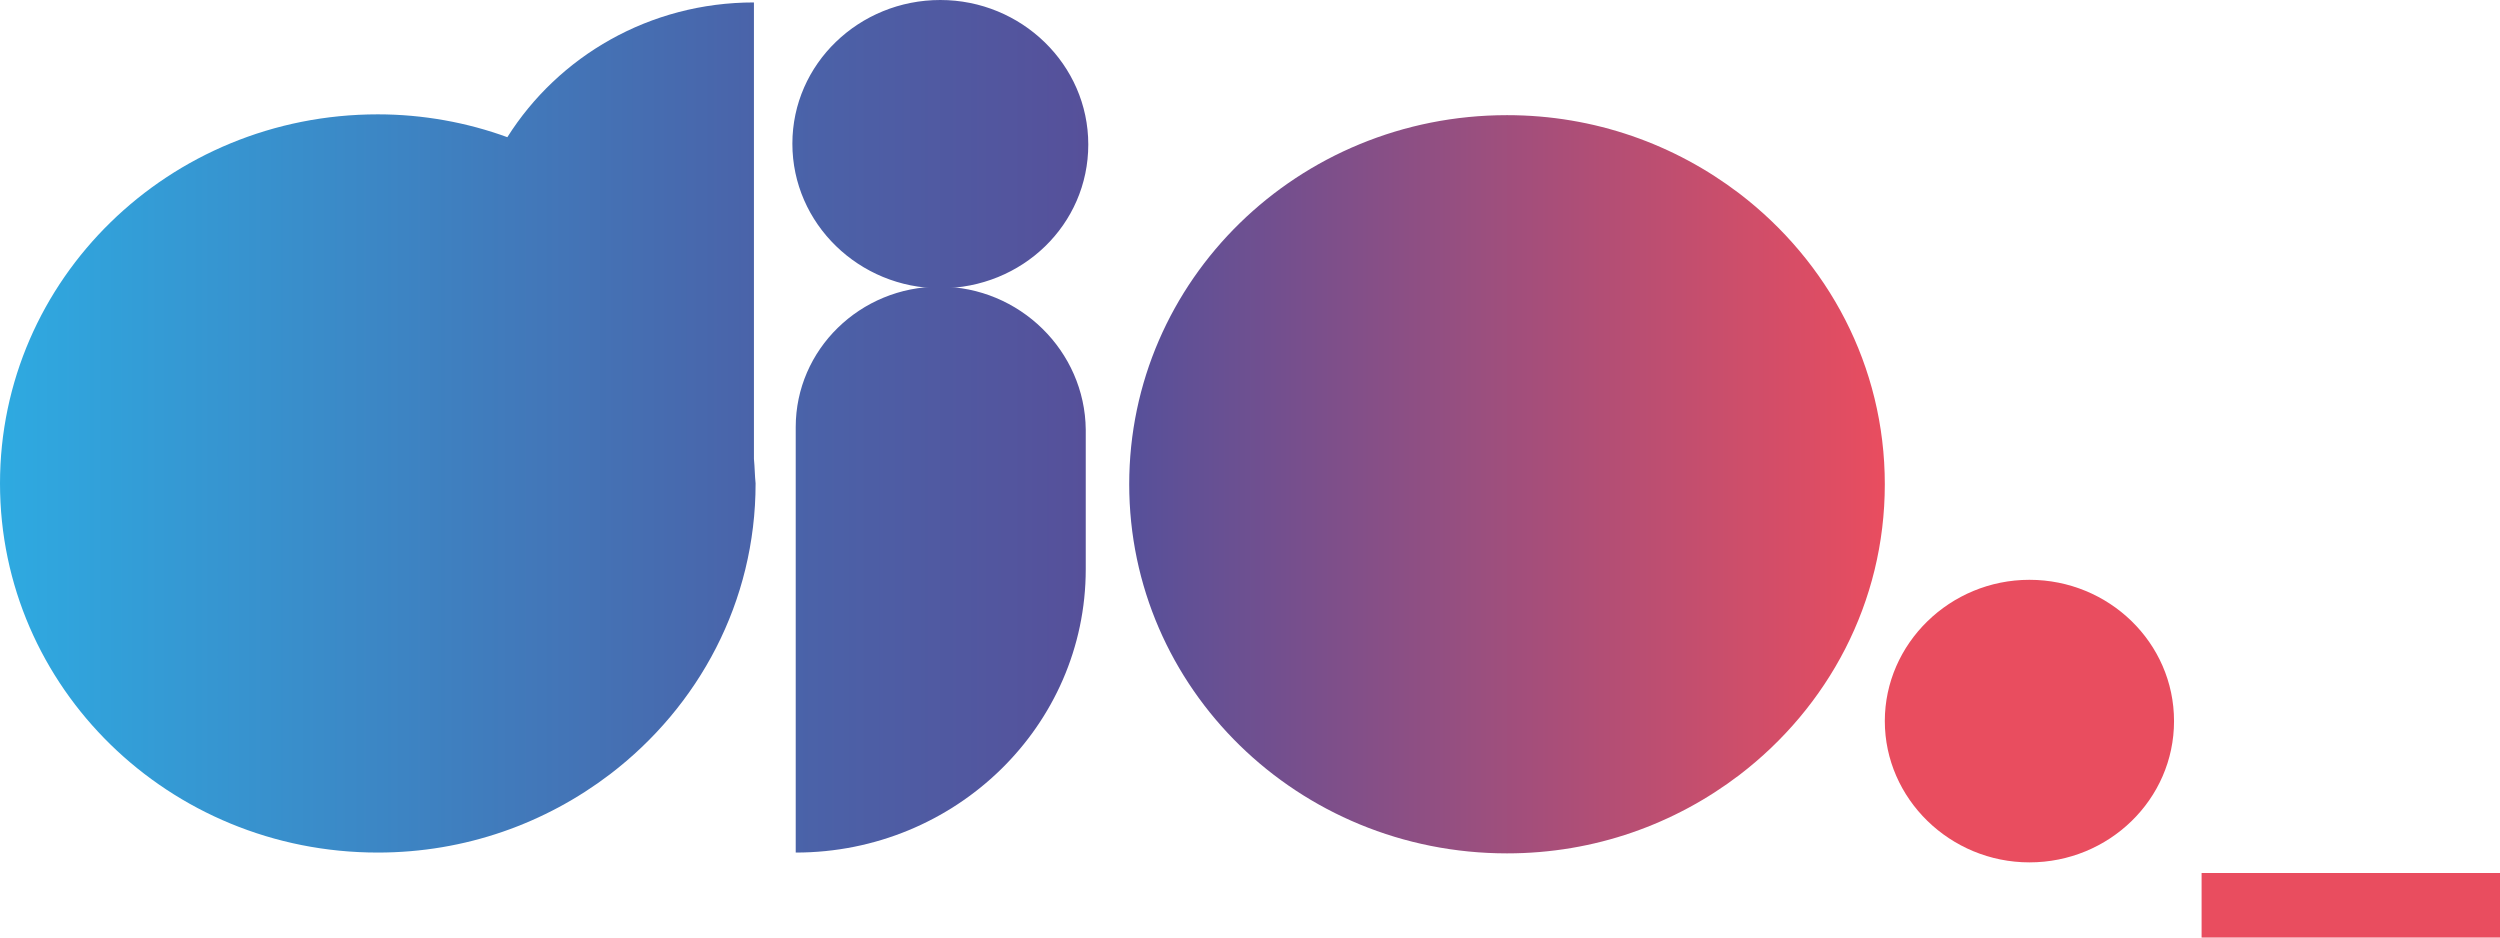 <svg width="80" height="30" viewBox="0 0 80 30" fill="none" xmlns="http://www.w3.org/2000/svg">
<path d="M80 27.936V30H70.451V27.936H80Z" fill="#E94D5F"/>
<path d="M69.569 23.075C69.569 25.584 67.482 27.596 64.942 27.596C62.401 27.596 60.314 25.558 60.314 23.075C60.314 20.592 62.401 18.554 64.942 18.554C67.482 18.554 69.569 20.566 69.569 23.075Z" fill="#E94D5F"/>
<path d="M55.66 24.8C58.495 22.631 60.314 19.286 60.314 15.496C60.314 11.707 58.495 8.362 55.66 6.193C53.601 4.625 51.033 3.685 48.225 3.685C41.538 3.685 36.135 8.963 36.135 15.496C36.135 22.03 41.538 27.308 48.225 27.308C51.033 27.308 53.601 26.368 55.66 24.8Z" fill="url(#paint0_linear_49_122)"/>
<path d="M24.126 14.686V0.078C20.782 0.078 17.867 1.803 16.235 4.39C14.951 3.92 13.534 3.659 12.09 3.659C5.403 3.659 0 8.937 0 15.47C0 22.003 5.403 27.282 12.09 27.282C14.898 27.282 17.466 26.341 19.525 24.773C22.36 22.605 24.179 19.26 24.179 15.47C24.152 15.209 24.152 14.948 24.126 14.686Z" fill="url(#paint1_linear_49_122)"/>
<path d="M30.064 9.172C27.523 9.172 25.463 11.185 25.463 13.667V27.282C30.572 27.282 34.744 23.232 34.744 18.214V13.746C34.718 11.237 32.631 9.172 30.064 9.172Z" fill="url(#paint2_linear_49_122)"/>
<path d="M30.09 9.146C32.646 9.146 34.718 7.122 34.718 4.625C34.718 2.129 32.646 0.105 30.09 0.105C27.535 0.105 25.463 2.129 25.463 4.625C25.463 7.122 27.535 9.146 30.09 9.146Z" fill="url(#paint3_linear_49_122)"/>
<path d="M30.09 9.225C27.496 9.225 25.356 7.16 25.356 4.599C25.356 2.038 27.496 0 30.09 0C32.685 0 34.825 2.064 34.825 4.625C34.825 7.186 32.712 9.225 30.09 9.225ZM30.09 0.183C27.576 0.183 25.543 2.169 25.543 4.625C25.543 7.082 27.576 9.068 30.09 9.068C32.605 9.068 34.637 7.082 34.637 4.625C34.637 2.169 32.605 0.183 30.09 0.183Z" fill="url(#paint4_linear_49_122)"/>
<defs>
<linearGradient id="paint0_linear_49_122" x1="36.135" y1="15.489" x2="60.303" y2="15.489" gradientUnits="userSpaceOnUse">
<stop stop-color="#56509A"/>
<stop offset="1" stop-color="#E94D5F"/>
</linearGradient>
<linearGradient id="paint1_linear_49_122" x1="-0.018" y1="13.693" x2="24.15" y2="13.693" gradientUnits="userSpaceOnUse">
<stop stop-color="#2EAAE1"/>
<stop offset="1" stop-color="#4A63A9"/>
</linearGradient>
<linearGradient id="paint2_linear_49_122" x1="25.46" y1="18.239" x2="34.729" y2="18.239" gradientUnits="userSpaceOnUse">
<stop stop-color="#4A63A9"/>
<stop offset="1" stop-color="#56509A"/>
</linearGradient>
<linearGradient id="paint3_linear_49_122" x1="25.46" y1="4.618" x2="34.729" y2="4.618" gradientUnits="userSpaceOnUse">
<stop stop-color="#4A63A9"/>
<stop offset="1" stop-color="#56509A"/>
</linearGradient>
<linearGradient id="paint4_linear_49_122" x1="25.369" y1="4.618" x2="34.819" y2="4.618" gradientUnits="userSpaceOnUse">
<stop stop-color="#4A63A9"/>
<stop offset="1" stop-color="#56509A"/>
</linearGradient>
</defs>
</svg>
